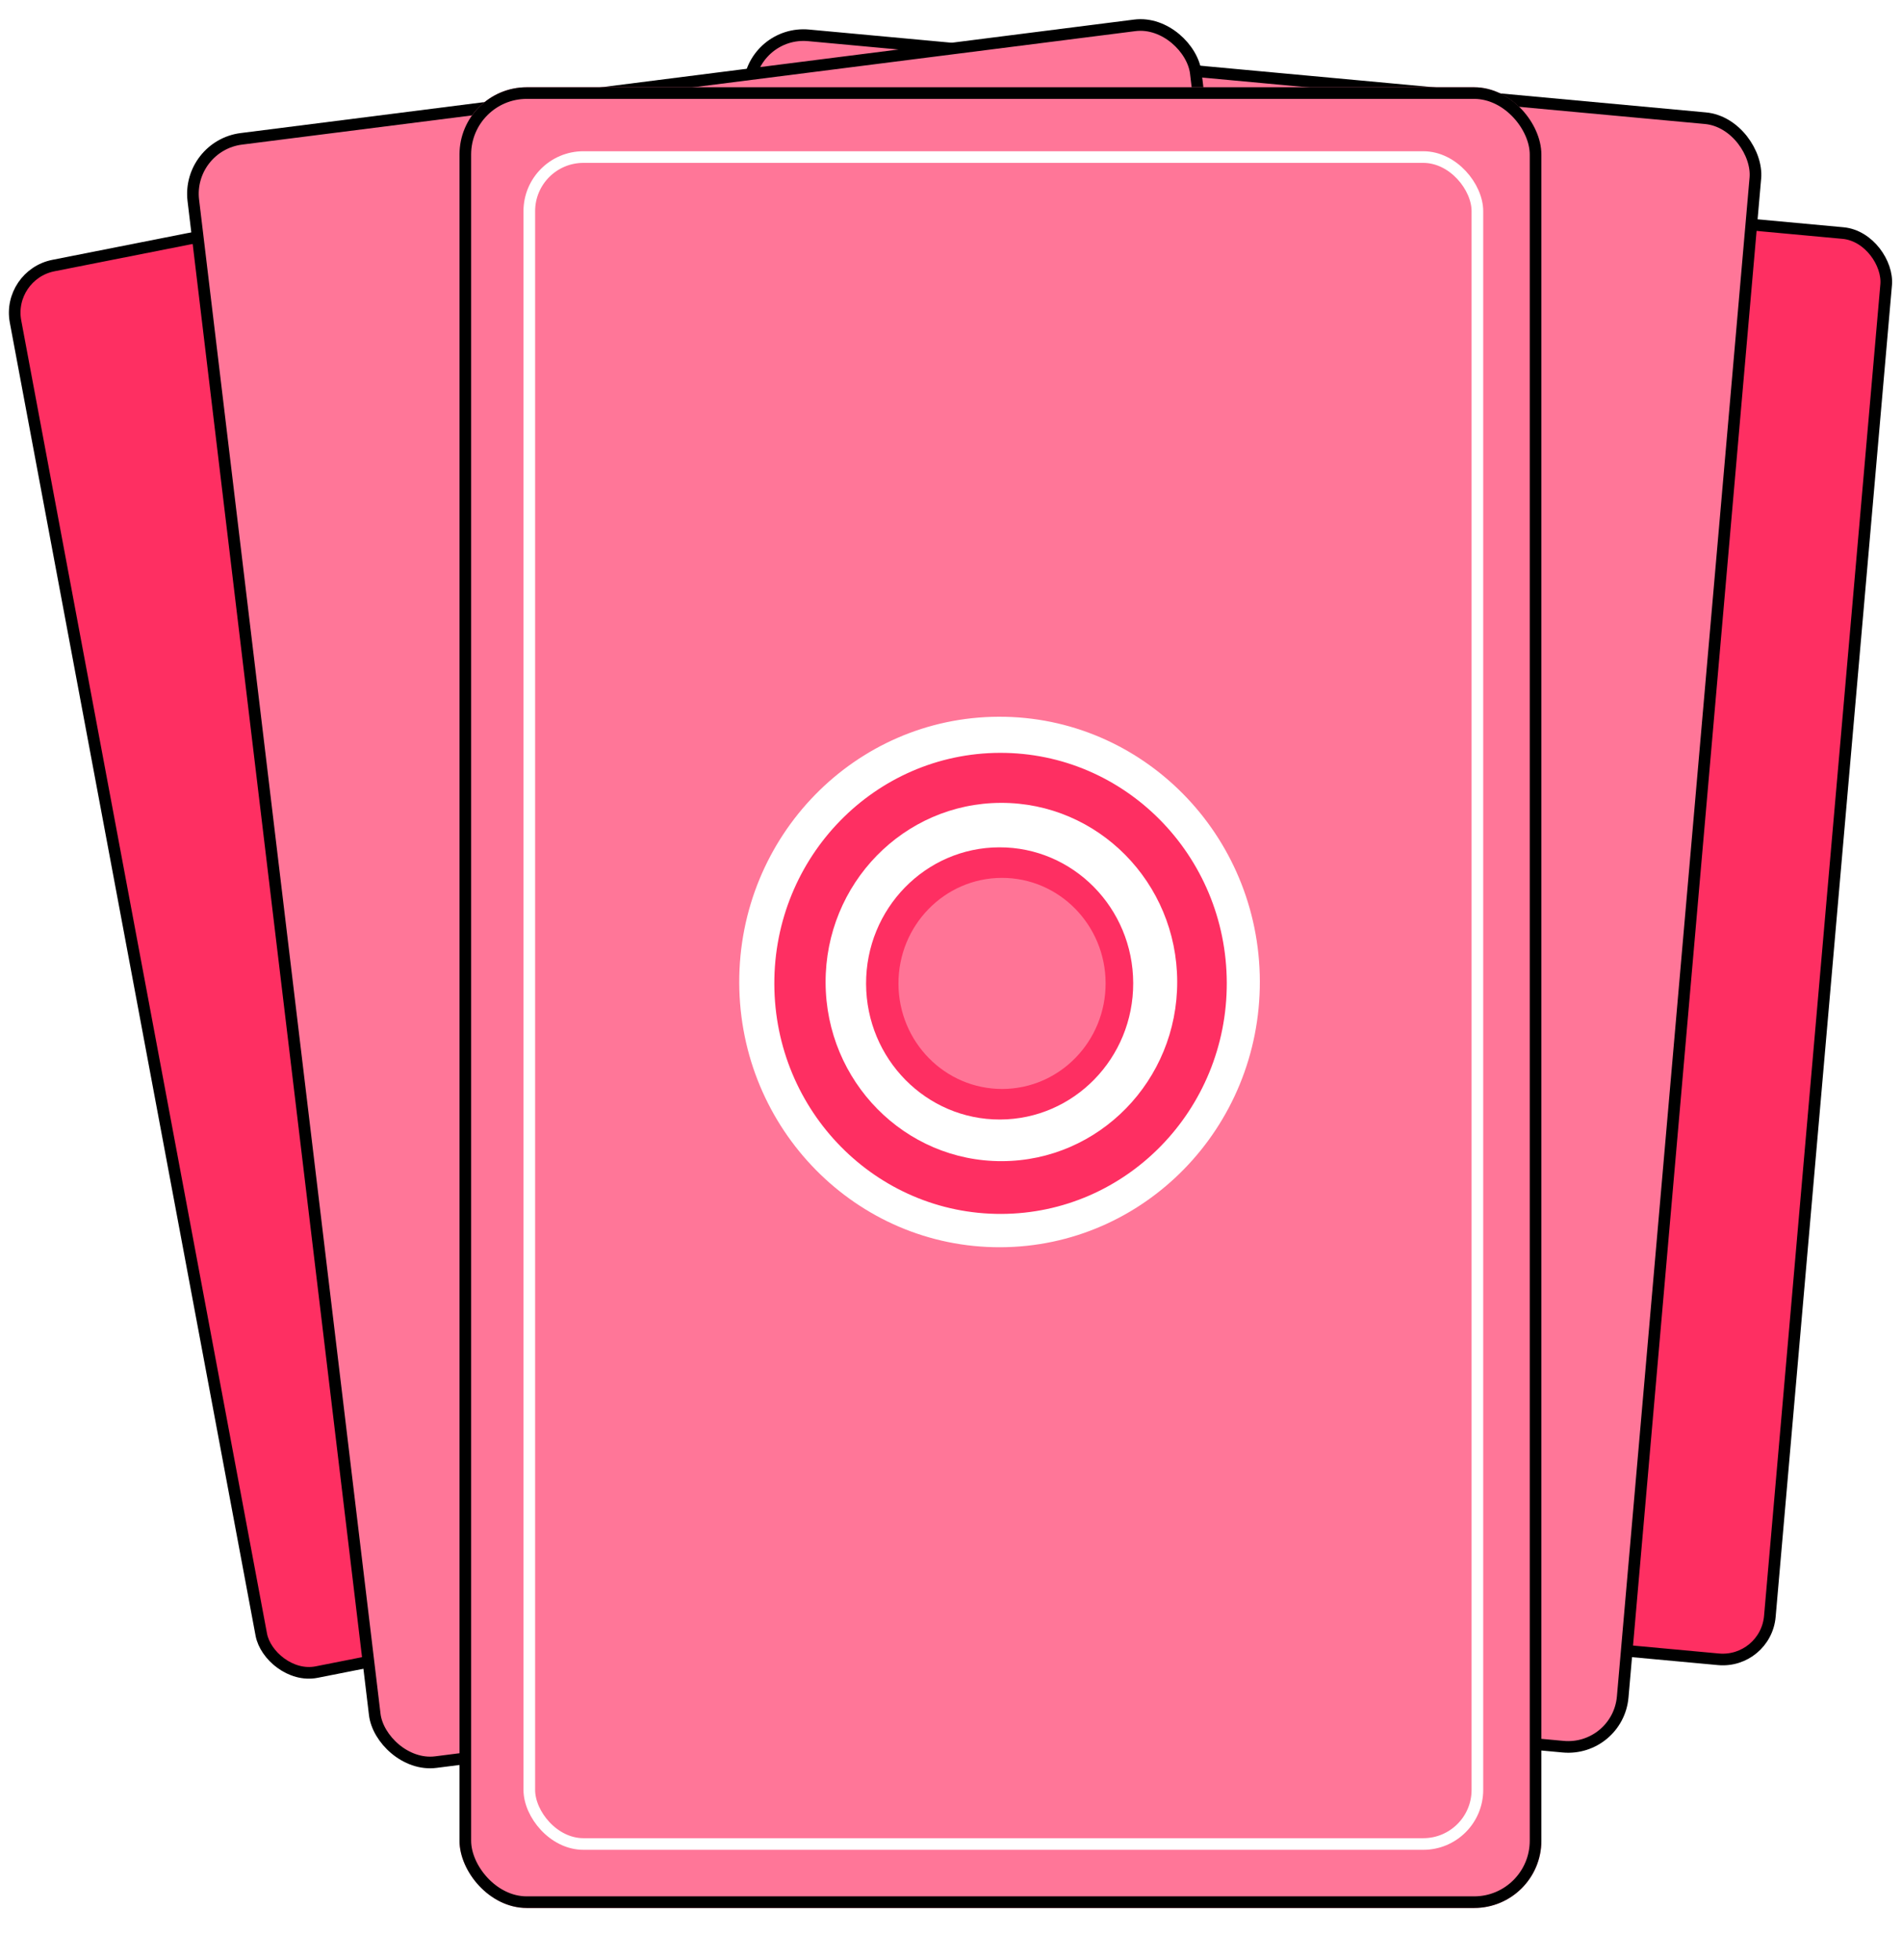 <svg width="327" height="337" viewBox="0 0 327 337" fill="none" xmlns="http://www.w3.org/2000/svg">
<rect x="0.909" y="1.089" width="152.04" height="246.168" rx="8.167" transform="matrix(0.996 0.092 -0.087 0.996 172.744 25.66)" fill="#FE2F62" stroke="black" stroke-width="2"/>
<rect x="0.909" y="1.089" width="173.708" height="281.077" rx="9.456" transform="matrix(0.996 0.092 -0.087 0.996 128.788 4.039)" fill="#FF7698" stroke="black" stroke-width="2"/>
<rect x="1.165" y="0.789" width="152.168" height="245.973" rx="8.167" transform="matrix(0.981 -0.194 0.184 0.983 -0.123 46.688)" fill="#FE2F62" stroke="black" stroke-width="2"/>
<rect x="1.111" y="0.867" width="173.744" height="281.021" rx="9.456" transform="matrix(0.992 -0.126 0.119 0.993 30.906 24.338)" fill="#FF7698" stroke="black" stroke-width="2"/>
<g filter="url(#filter0_d_90_44)">
<rect x="79" y="11" width="186" height="313" rx="11.559" fill="#FF7698"/>
<rect x="80" y="12" width="184" height="311" rx="10.559" stroke="black" stroke-width="2"/>
</g>
<g filter="url(#filter1_d_90_44)">
<rect x="90" y="22" width="165" height="292" rx="10.304" fill="#FF7698"/>
<rect x="91" y="23" width="163" height="290" rx="9.304" stroke="white" stroke-width="2"/>
</g>
<g filter="url(#filter2_d_90_44)">
<ellipse cx="45.599" cy="44.752" rx="45.599" ry="44.752" transform="matrix(-0.003 -1 1 -0.003 127.23 210.546)" fill="white"/>
<ellipse cx="39.631" cy="38.894" rx="39.631" ry="38.894" transform="matrix(-0.003 -1 1 -0.003 133.244 204.8)" fill="#FE2F62"/>
<ellipse cx="30.797" cy="30.225" rx="30.797" ry="30.225" transform="matrix(-0.003 -1 1 -0.003 142.033 195.704)" fill="white"/>
<ellipse cx="23.396" cy="22.962" rx="23.396" ry="22.962" transform="matrix(-0.003 -1 1 -0.003 148.971 188.524)" fill="#FE2F62"/>
<ellipse cx="18.144" cy="17.807" rx="18.144" ry="17.807" transform="matrix(-0.003 -1 1 -0.003 154.522 183.256)" fill="#FF7496"/>
</g>
<defs>
<filter id="filter0_d_90_44" x="70" y="6" width="204" height="331" filterUnits="userSpaceOnUse" color-interpolation-filters="sRGB">
<feFlood flood-opacity="0" result="BackgroundImageFix"/>
<feColorMatrix in="SourceAlpha" type="matrix" values="0 0 0 0 0 0 0 0 0 0 0 0 0 0 0 0 0 0 127 0" result="hardAlpha"/>
<feOffset dy="4"/>
<feGaussianBlur stdDeviation="4.5"/>
<feComposite in2="hardAlpha" operator="out"/>
<feColorMatrix type="matrix" values="0 0 0 0 0 0 0 0 0 0 0 0 0 0 0 0 0 0 0.25 0"/>
<feBlend mode="normal" in2="BackgroundImageFix" result="effect1_dropShadow_90_44"/>
<feBlend mode="normal" in="SourceGraphic" in2="effect1_dropShadow_90_44" result="shape"/>
</filter>
<filter id="filter1_d_90_44" x="81" y="17" width="183" height="310" filterUnits="userSpaceOnUse" color-interpolation-filters="sRGB">
<feFlood flood-opacity="0" result="BackgroundImageFix"/>
<feColorMatrix in="SourceAlpha" type="matrix" values="0 0 0 0 0 0 0 0 0 0 0 0 0 0 0 0 0 0 127 0" result="hardAlpha"/>
<feOffset dy="4"/>
<feGaussianBlur stdDeviation="4.5"/>
<feComposite in2="hardAlpha" operator="out"/>
<feColorMatrix type="matrix" values="0 0 0 0 0 0 0 0 0 0 0 0 0 0 0 0 0 0 0.25 0"/>
<feBlend mode="normal" in2="BackgroundImageFix" result="effect1_dropShadow_90_44"/>
<feBlend mode="normal" in="SourceGraphic" in2="effect1_dropShadow_90_44" result="shape"/>
</filter>
<filter id="filter2_d_90_44" x="118.115" y="114.228" width="107.503" height="109.198" filterUnits="userSpaceOnUse" color-interpolation-filters="sRGB">
<feFlood flood-opacity="0" result="BackgroundImageFix"/>
<feColorMatrix in="SourceAlpha" type="matrix" values="0 0 0 0 0 0 0 0 0 0 0 0 0 0 0 0 0 0 127 0" result="hardAlpha"/>
<feOffset dy="4"/>
<feGaussianBlur stdDeviation="4.5"/>
<feComposite in2="hardAlpha" operator="out"/>
<feColorMatrix type="matrix" values="0 0 0 0 0 0 0 0 0 0 0 0 0 0 0 0 0 0 0.25 0"/>
<feBlend mode="normal" in2="BackgroundImageFix" result="effect1_dropShadow_90_44"/>
<feBlend mode="normal" in="SourceGraphic" in2="effect1_dropShadow_90_44" result="shape"/>
</filter>
</defs>
</svg>
